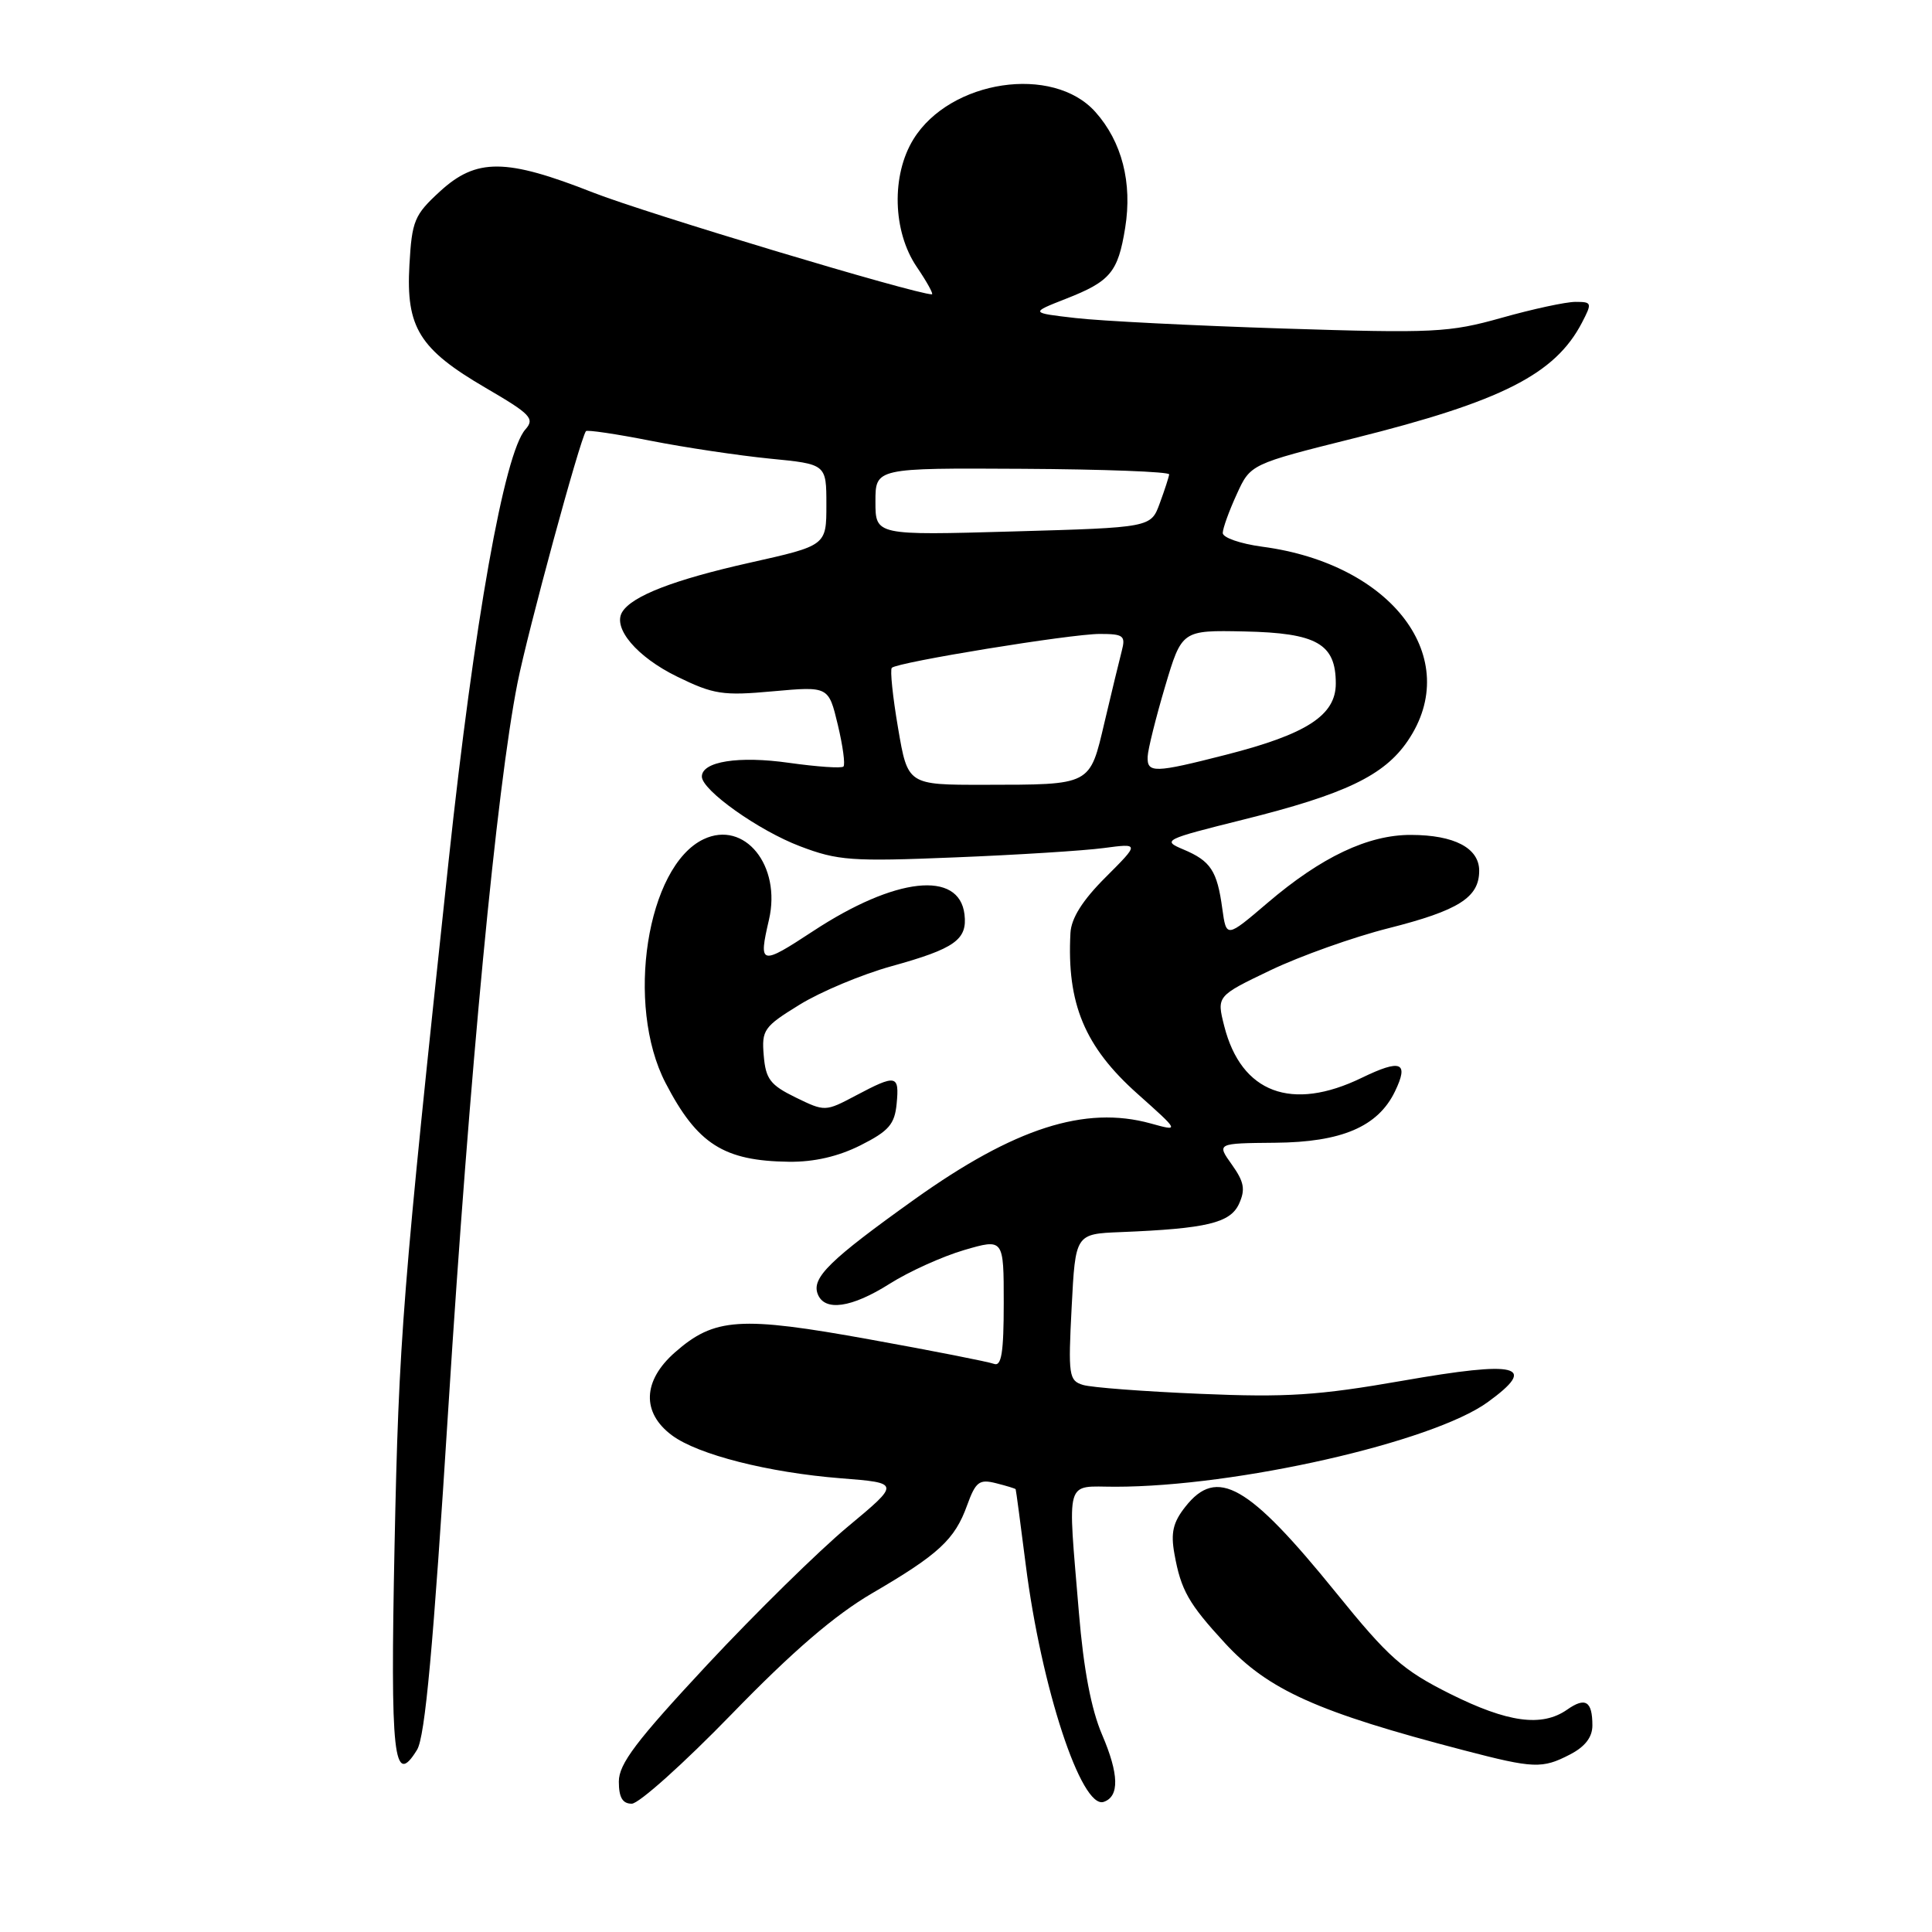 <?xml version="1.0" encoding="UTF-8" standalone="no"?>
<!DOCTYPE svg PUBLIC "-//W3C//DTD SVG 1.1//EN" "http://www.w3.org/Graphics/SVG/1.1/DTD/svg11.dtd" >
<svg xmlns="http://www.w3.org/2000/svg" xmlns:xlink="http://www.w3.org/1999/xlink" version="1.1" viewBox="0 0 256 256">
 <g >
 <path fill="currentColor"
d=" M 96.96 227.12 C 105.04 218.79 110.62 214.00 115.57 211.11 C 124.38 205.97 126.51 204.00 128.14 199.48 C 129.28 196.34 129.75 195.97 131.97 196.53 C 133.36 196.88 134.54 197.24 134.58 197.33 C 134.63 197.42 135.23 201.94 135.92 207.37 C 137.98 223.61 143.28 239.74 146.24 238.76 C 148.35 238.05 148.28 235.09 146.03 229.85 C 144.59 226.49 143.58 221.19 142.96 213.68 C 141.46 195.54 141.04 197.00 147.78 197.00 C 163.83 197.00 189.80 191.10 197.12 185.80 C 203.85 180.92 201.23 180.26 185.82 182.96 C 174.66 184.91 170.48 185.18 159.05 184.69 C 151.60 184.38 144.60 183.85 143.50 183.51 C 141.63 182.94 141.53 182.26 142.00 173.20 C 142.50 163.50 142.50 163.50 148.50 163.26 C 159.90 162.80 163.02 162.05 164.18 159.51 C 165.04 157.61 164.86 156.61 163.23 154.32 C 161.21 151.49 161.21 151.49 168.96 151.42 C 177.77 151.35 182.59 149.29 184.84 144.62 C 186.72 140.73 185.65 140.29 180.45 142.81 C 171.15 147.33 164.47 144.82 162.22 135.97 C 161.21 131.98 161.21 131.98 168.35 128.56 C 172.28 126.68 179.32 124.17 184.00 122.99 C 193.28 120.64 196.00 118.92 196.00 115.38 C 196.00 112.37 192.71 110.64 186.96 110.63 C 181.28 110.61 175.07 113.56 167.95 119.64 C 162.50 124.29 162.50 124.29 161.96 120.40 C 161.28 115.38 160.42 114.08 156.81 112.56 C 153.95 111.36 154.22 111.23 164.68 108.62 C 178.23 105.25 183.41 102.77 186.54 98.16 C 193.94 87.27 184.53 74.72 167.25 72.44 C 164.36 72.05 162.01 71.24 162.02 70.62 C 162.03 70.00 162.86 67.70 163.87 65.50 C 165.69 61.50 165.69 61.50 179.45 58.06 C 198.99 53.18 206.06 49.59 209.62 42.75 C 210.98 40.13 210.94 40.00 208.76 40.00 C 207.49 40.00 203.09 40.95 198.98 42.11 C 192.01 44.07 190.03 44.17 170.00 43.53 C 158.18 43.15 145.80 42.53 142.50 42.14 C 136.50 41.45 136.50 41.45 141.24 39.59 C 147.13 37.28 148.14 36.08 149.09 30.20 C 150.06 24.21 148.66 18.77 145.14 14.83 C 139.52 8.54 125.90 10.58 121.04 18.44 C 118.09 23.21 118.28 30.66 121.47 35.36 C 122.83 37.36 123.73 39.00 123.48 39.00 C 121.32 39.00 85.55 28.25 78.58 25.51 C 67.02 20.96 63.13 20.93 58.29 25.37 C 54.90 28.48 54.58 29.25 54.25 35.12 C 53.78 43.40 55.57 46.27 64.36 51.40 C 70.33 54.88 70.89 55.46 69.62 56.90 C 66.82 60.03 62.83 82.46 59.44 114.11 C 53.32 171.32 52.85 177.24 52.28 204.81 C 51.71 232.86 52.15 236.92 55.26 231.86 C 56.33 230.11 57.40 218.36 59.41 186.50 C 62.21 142.15 65.80 104.49 68.57 90.50 C 69.92 83.71 76.83 58.26 77.64 57.13 C 77.78 56.93 81.64 57.50 86.20 58.40 C 90.77 59.30 97.88 60.36 102.00 60.77 C 109.50 61.50 109.50 61.50 109.50 66.89 C 109.50 72.29 109.50 72.29 99.36 74.56 C 89.32 76.81 83.76 78.96 82.45 81.09 C 81.14 83.21 84.39 87.05 89.71 89.65 C 94.56 92.02 95.77 92.21 102.43 91.60 C 109.79 90.94 109.79 90.94 111.01 96.02 C 111.68 98.82 112.02 101.32 111.76 101.57 C 111.51 101.83 108.26 101.60 104.55 101.08 C 97.88 100.13 93.00 100.90 93.00 102.90 C 93.00 104.71 100.52 110.05 106.00 112.13 C 111.01 114.04 112.83 114.17 126.50 113.61 C 134.75 113.28 143.64 112.72 146.25 112.37 C 151.00 111.74 151.00 111.74 146.50 116.24 C 143.44 119.29 141.95 121.66 141.84 123.62 C 141.34 132.98 143.72 138.70 150.74 144.95 C 156.32 149.93 156.32 149.93 152.46 148.86 C 143.77 146.46 134.42 149.47 121.19 158.91 C 109.95 166.94 107.52 169.31 108.35 171.46 C 109.25 173.82 112.85 173.30 117.91 170.09 C 120.44 168.49 124.86 166.49 127.75 165.64 C 133.00 164.11 133.00 164.11 133.00 172.66 C 133.00 179.23 132.70 181.10 131.71 180.72 C 131.00 180.45 123.61 178.99 115.29 177.49 C 98.07 174.37 94.67 174.59 89.43 179.20 C 85.15 182.96 85.00 187.19 89.04 190.19 C 92.48 192.75 101.82 195.12 111.40 195.88 C 119.30 196.50 119.30 196.50 112.33 202.30 C 108.50 205.49 100.11 213.73 93.68 220.62 C 84.29 230.70 82.00 233.72 82.00 236.07 C 82.00 238.17 82.49 239.00 83.71 239.00 C 84.66 239.00 90.62 233.65 96.96 227.12 Z  M 208.05 232.47 C 210.02 231.45 211.00 230.19 211.00 228.64 C 211.00 225.41 210.08 224.83 207.65 226.54 C 204.31 228.87 199.79 228.26 192.12 224.43 C 185.84 221.28 184.01 219.66 177.00 211.00 C 165.40 196.68 161.25 194.32 157.06 199.66 C 155.43 201.72 155.11 203.11 155.62 205.91 C 156.48 210.71 157.49 212.49 162.32 217.73 C 168.05 223.94 174.57 226.87 194.00 231.93 C 203.24 234.34 204.35 234.39 208.05 232.47 Z  M 114.04 151.75 C 117.77 149.87 118.55 148.97 118.81 146.25 C 119.18 142.41 118.77 142.32 113.41 145.16 C 109.35 147.31 109.31 147.31 105.41 145.41 C 102.06 143.77 101.46 142.98 101.20 139.87 C 100.91 136.47 101.21 136.04 105.96 133.12 C 108.75 131.40 114.22 129.11 118.12 128.03 C 126.53 125.70 128.20 124.51 127.80 121.16 C 127.10 115.29 118.63 116.22 107.74 123.38 C 100.75 127.97 100.49 127.90 101.89 121.88 C 103.56 114.69 98.65 108.63 93.23 111.20 C 85.70 114.78 82.83 133.17 88.19 143.50 C 92.39 151.60 95.89 153.83 104.54 153.94 C 107.88 153.98 111.08 153.24 114.04 151.75 Z  M 119.00 96.48 C 118.29 92.34 117.92 88.75 118.17 88.49 C 118.92 87.74 141.87 84.00 145.72 84.00 C 148.87 84.00 149.17 84.23 148.64 86.25 C 148.32 87.49 147.29 91.73 146.36 95.68 C 144.37 104.14 144.70 103.97 130.39 103.99 C 120.28 104.00 120.28 104.00 119.00 96.48 Z  M 152.07 100.25 C 152.11 99.29 153.15 95.12 154.37 91.00 C 156.60 83.50 156.60 83.50 164.88 83.67 C 174.49 83.87 177.00 85.30 177.00 90.57 C 177.00 94.78 173.15 97.28 162.45 100.01 C 152.95 102.44 151.98 102.47 152.07 100.25 Z  M 116.00 66.47 C 116.00 62.01 116.00 62.01 135.50 62.12 C 146.22 62.18 154.97 62.51 154.92 62.86 C 154.88 63.21 154.32 64.94 153.67 66.70 C 152.50 69.90 152.50 69.90 134.25 70.42 C 116.00 70.94 116.00 70.94 116.00 66.47 Z "/>
</g>
</svg>